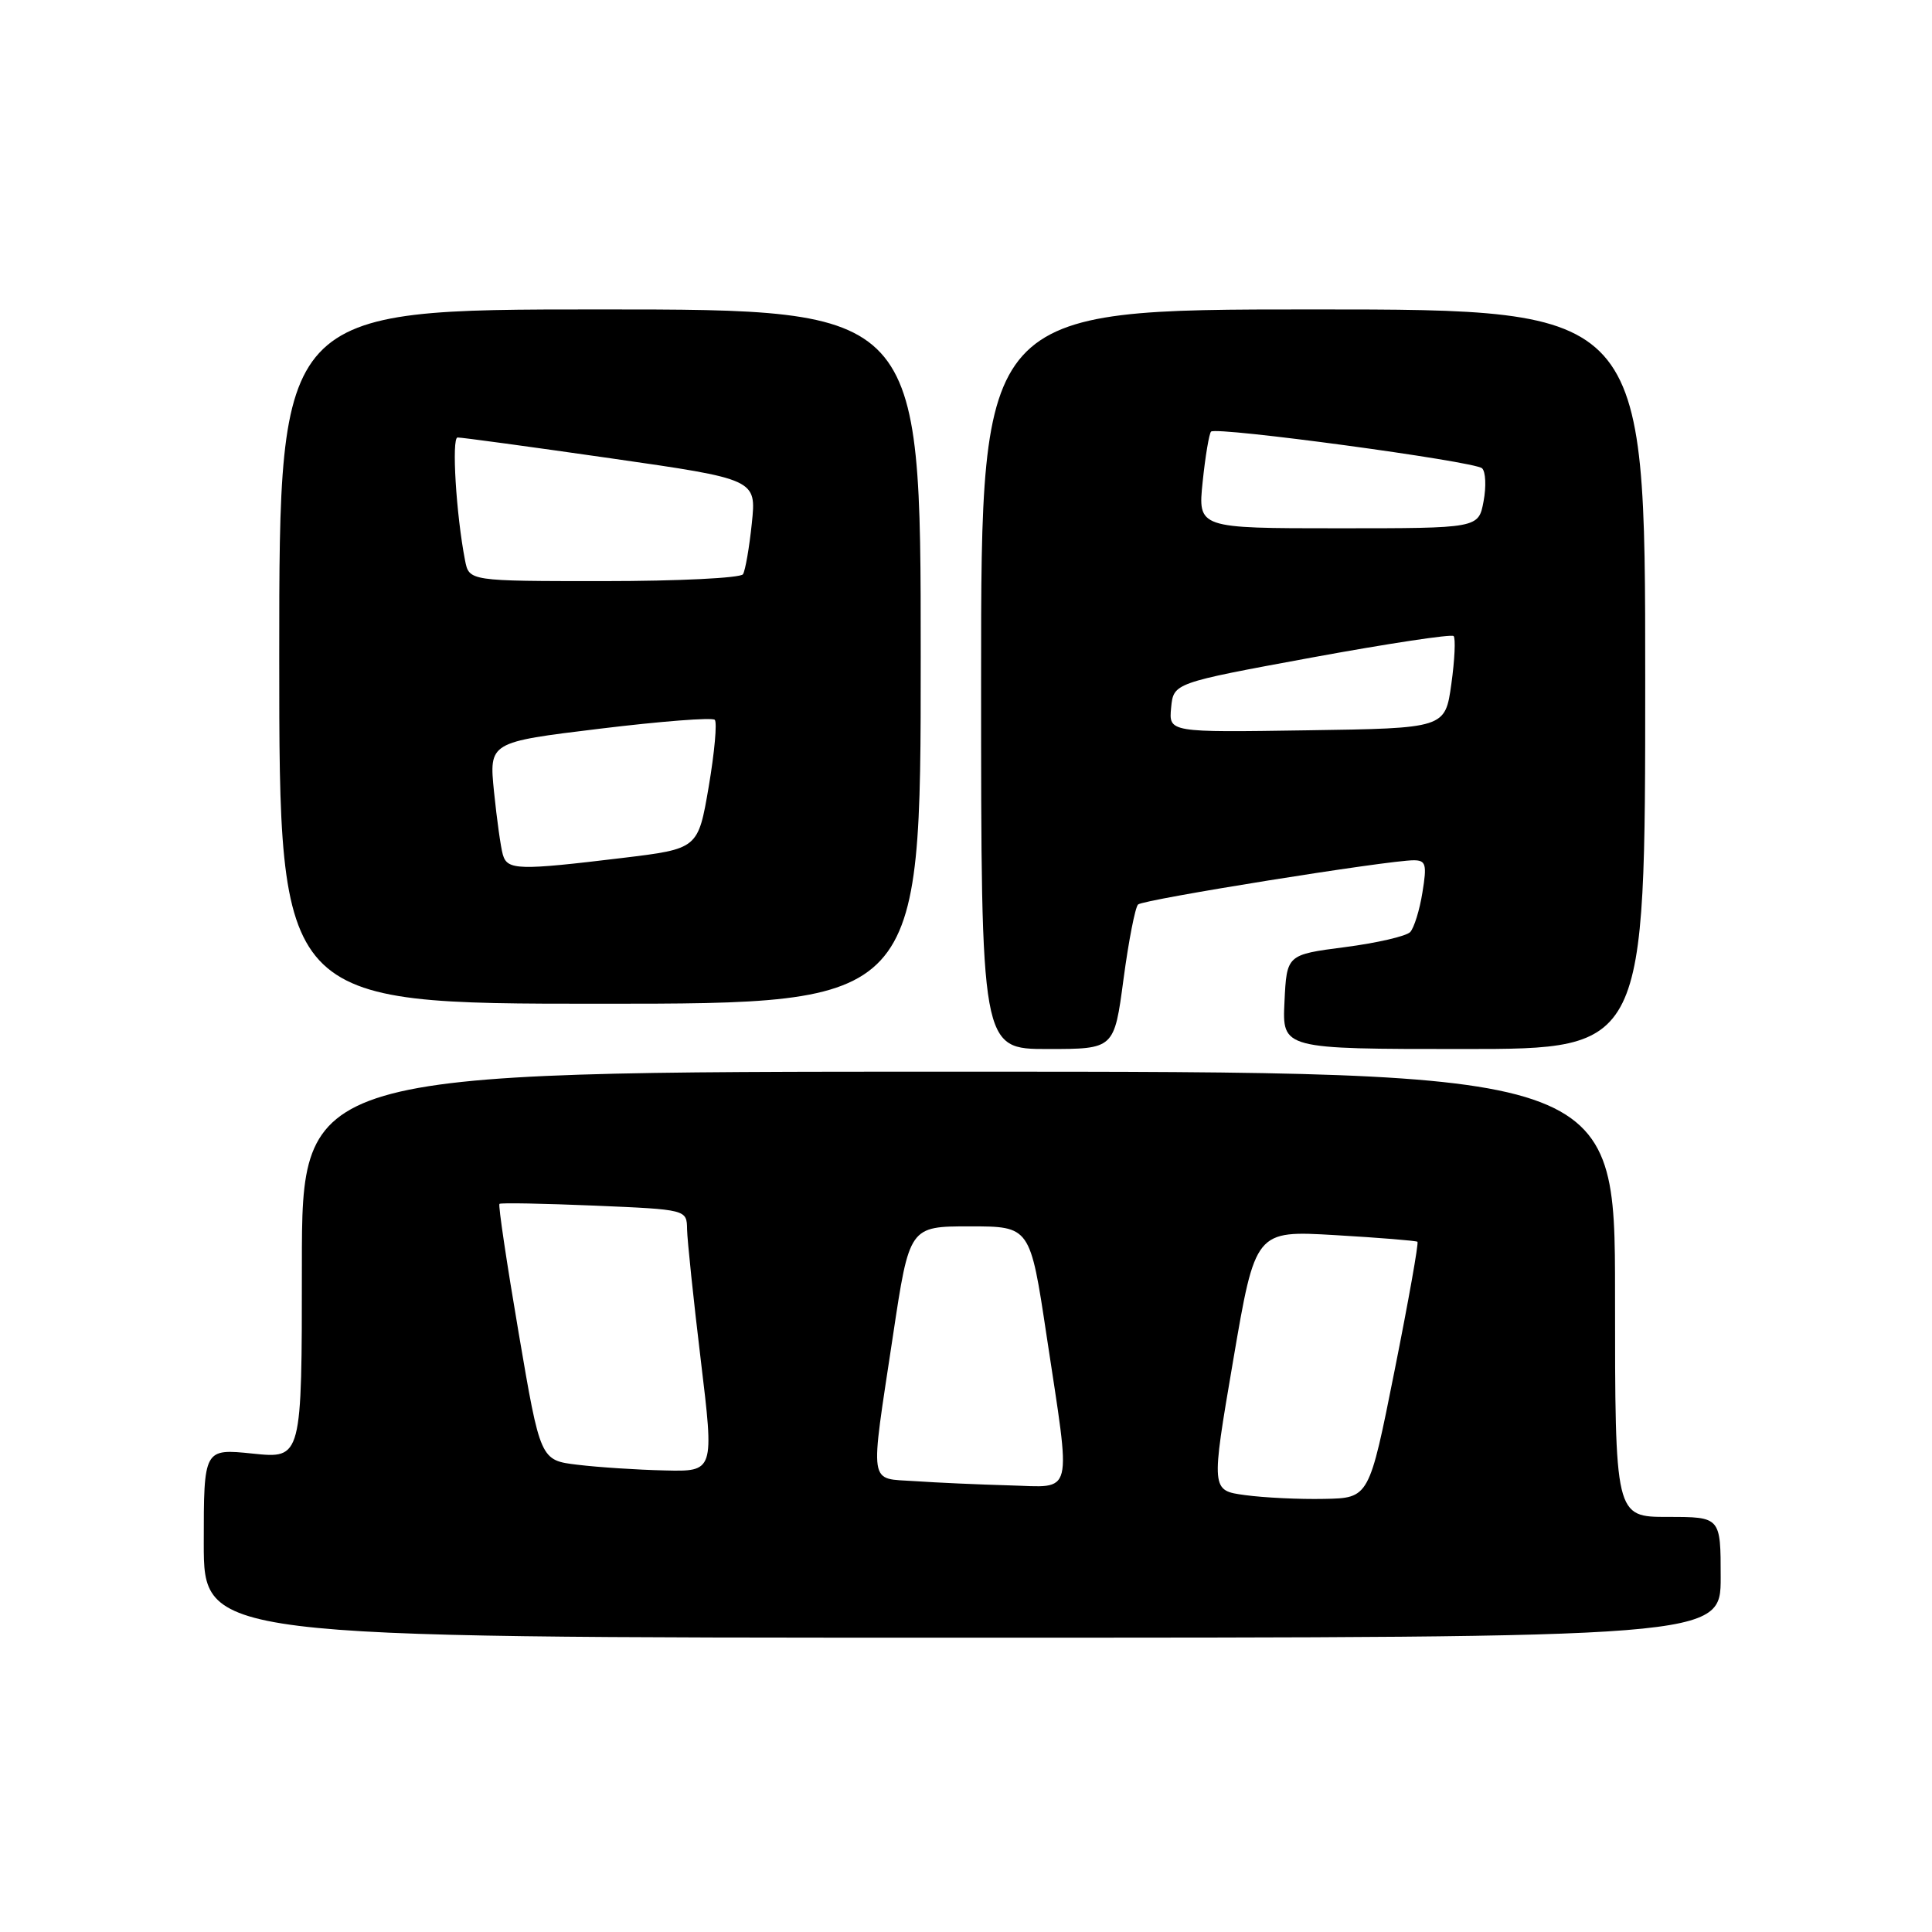 <?xml version="1.0" encoding="UTF-8" standalone="no"?>
<!DOCTYPE svg PUBLIC "-//W3C//DTD SVG 1.1//EN" "http://www.w3.org/Graphics/SVG/1.1/DTD/svg11.dtd" >
<svg xmlns="http://www.w3.org/2000/svg" xmlns:xlink="http://www.w3.org/1999/xlink" version="1.1" viewBox="0 0 256 256">
 <g >
 <path fill="currentColor"
d=" M 228.00 209.00 C 228.00 201.00 228.00 201.00 221.00 201.00 C 214.00 201.00 214.00 201.00 214.00 171.50 C 214.00 142.00 214.00 142.00 127.00 142.00 C 40.00 142.00 40.00 142.00 40.00 167.64 C 40.00 193.28 40.00 193.28 33.50 192.61 C 27.00 191.94 27.00 191.94 27.00 204.47 C 27.00 217.00 27.00 217.00 127.50 217.00 C 228.00 217.00 228.00 217.00 228.00 209.00 Z  M 148.87 129.75 C 149.55 124.66 150.42 120.21 150.80 119.85 C 151.51 119.18 183.98 113.98 187.34 113.99 C 188.94 114.00 189.09 114.54 188.48 118.25 C 188.11 120.59 187.37 122.95 186.86 123.50 C 186.34 124.05 182.45 124.95 178.21 125.50 C 170.50 126.50 170.50 126.50 170.20 132.75 C 169.90 139.00 169.90 139.00 193.95 139.00 C 218.00 139.00 218.00 139.00 218.00 90.00 C 218.00 41.00 218.00 41.00 174.00 41.00 C 130.00 41.00 130.00 41.00 130.00 90.00 C 130.00 139.00 130.00 139.00 138.82 139.00 C 147.64 139.00 147.64 139.00 148.87 129.75 Z  M 122.00 87.00 C 122.00 41.00 122.00 41.00 79.50 41.00 C 37.00 41.00 37.00 41.00 37.00 87.00 C 37.00 133.00 37.00 133.00 79.50 133.00 C 122.00 133.00 122.00 133.00 122.00 87.00 Z  M 164.98 198.11 C 160.46 197.50 160.46 197.50 163.40 180.27 C 166.34 163.04 166.34 163.04 176.92 163.66 C 182.74 164.00 187.64 164.40 187.82 164.54 C 188.00 164.69 186.63 172.39 184.78 181.65 C 181.42 198.50 181.42 198.50 175.46 198.61 C 172.18 198.68 167.47 198.45 164.98 198.11 Z  M 121.25 196.26 C 115.02 195.83 115.25 197.36 118.32 177.00 C 120.50 162.50 120.50 162.50 128.50 162.50 C 136.50 162.50 136.50 162.50 138.68 177.00 C 141.96 198.74 142.38 197.04 133.75 196.82 C 129.76 196.71 124.14 196.46 121.25 196.26 Z  M 76.55 194.09 C 71.60 193.50 71.60 193.50 68.73 176.65 C 67.15 167.39 66.00 159.68 66.18 159.52 C 66.36 159.36 72.01 159.47 78.75 159.75 C 91.00 160.27 91.00 160.27 91.04 162.89 C 91.07 164.32 91.88 172.14 92.86 180.25 C 94.64 195.00 94.64 195.00 88.07 194.84 C 84.46 194.76 79.27 194.42 76.55 194.09 Z  M 155.18 93.77 C 155.50 90.50 155.50 90.50 173.80 87.13 C 183.87 85.28 192.33 84.00 192.61 84.28 C 192.89 84.56 192.76 87.42 192.31 90.64 C 191.49 96.50 191.49 96.50 173.18 96.77 C 154.87 97.05 154.87 97.05 155.18 93.77 Z  M 159.36 63.83 C 159.71 60.44 160.22 57.45 160.47 57.19 C 161.17 56.50 195.36 61.12 196.38 62.05 C 196.86 62.49 196.95 64.46 196.58 66.43 C 195.91 70.00 195.91 70.00 177.31 70.00 C 158.72 70.00 158.72 70.00 159.36 63.83 Z  M 66.63 113.25 C 66.35 112.29 65.83 108.54 65.46 104.92 C 64.80 98.34 64.80 98.34 79.46 96.56 C 87.51 95.58 94.38 95.04 94.71 95.38 C 95.04 95.71 94.68 99.69 93.91 104.23 C 92.50 112.47 92.50 112.47 82.50 113.68 C 68.68 115.35 67.23 115.31 66.63 113.25 Z  M 61.62 74.25 C 60.44 68.19 59.82 58.00 60.63 57.97 C 61.11 57.95 70.21 59.19 80.87 60.72 C 100.23 63.50 100.23 63.50 99.62 69.34 C 99.29 72.54 98.76 75.58 98.45 76.09 C 98.14 76.59 89.84 77.00 80.02 77.00 C 62.16 77.00 62.16 77.00 61.62 74.25 Z "/>
</g>
</svg>